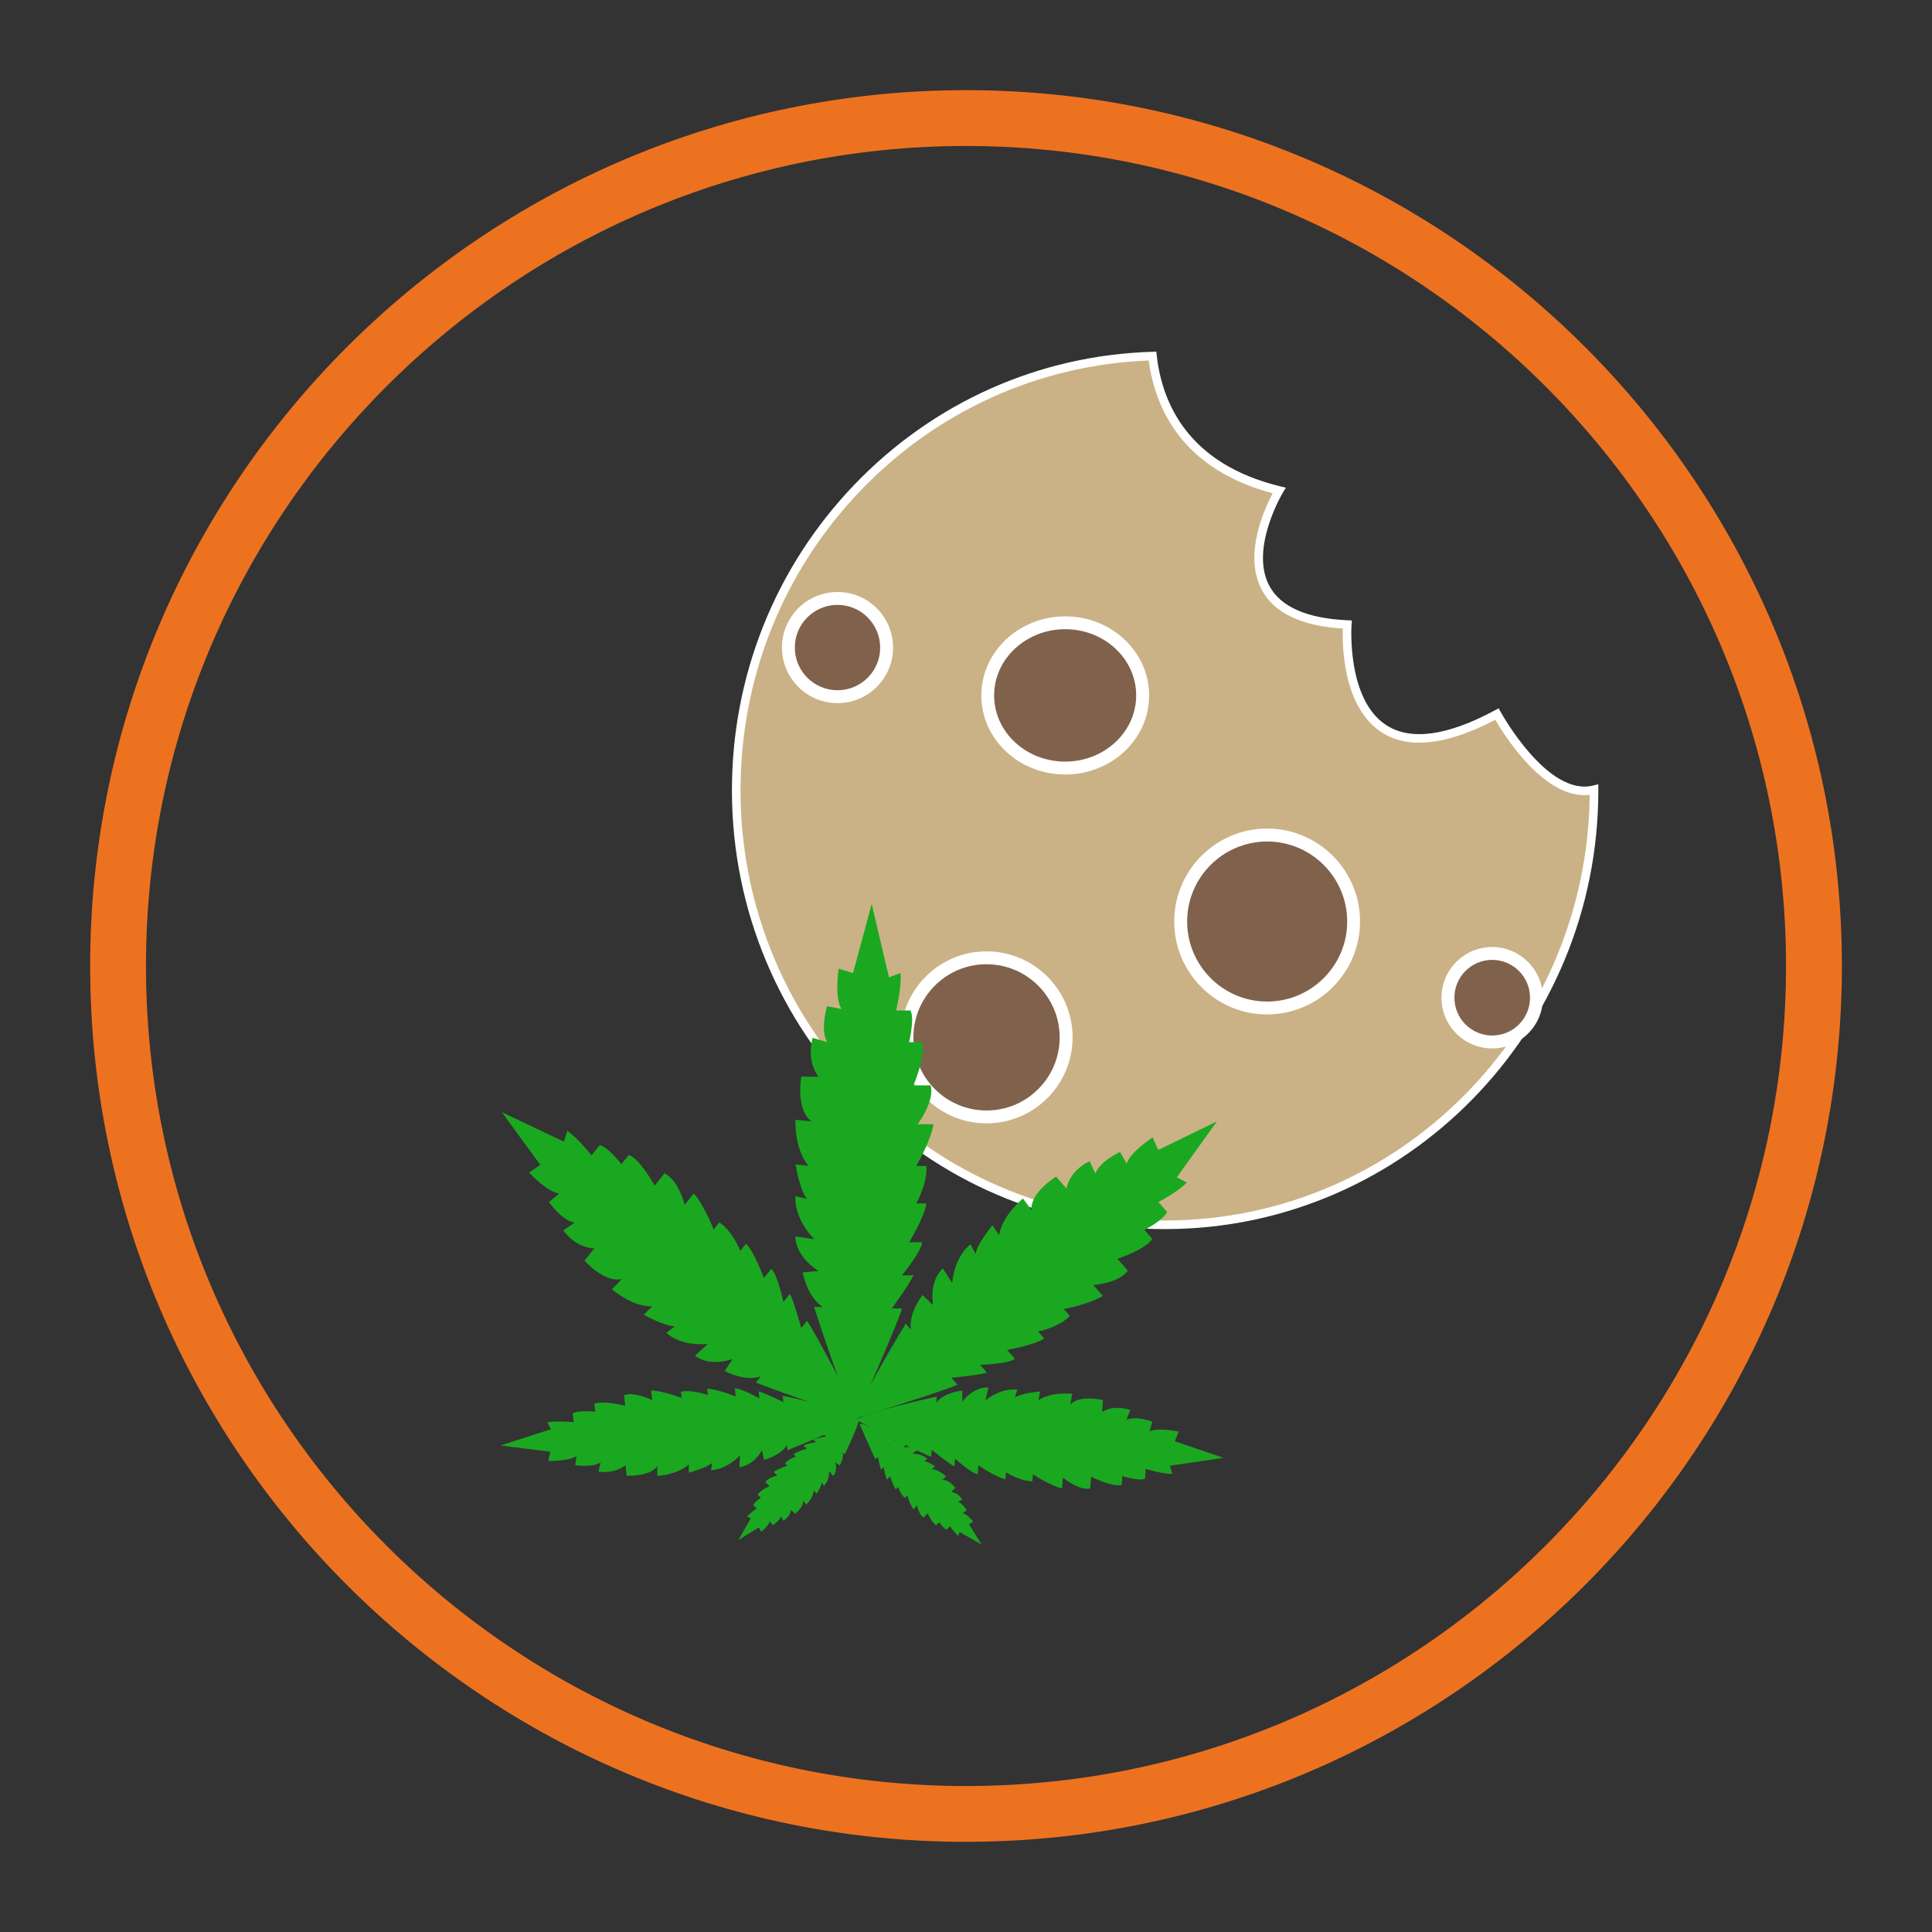 <?xml version="1.0" encoding="utf-8"?>
<!-- Generator: Adobe Illustrator 24.1.0, SVG Export Plug-In . SVG Version: 6.00 Build 0)  -->
<svg version="1.1" xmlns="http://www.w3.org/2000/svg" xmlns:xlink="http://www.w3.org/1999/xlink" x="0px" y="0px"
	 viewBox="0 0 450 450" style="enable-background:new 0 0 450 450;" xml:space="preserve">
<rect x="0" y="0" width="450" height="450" fill="#333333" stroke="none"/>
<style type="text/css">
	.st0{fill:#ED7220;}
	.st1{fill:#CAB286;}
	.st2{fill:#FFFFFF;}
	.st3{fill:#80624C;}
	.st4{fill:#1AA820;}
</style>
<g id="bg">
</g>
<g id="flowercaanabis">
	<path class="st0" d="M225,429c-112.39,0-203.88-91.37-204-203.78C20.88,112.73,112.3,21.12,224.79,21c0.07,0,0.15,0,0.22,0
		c112.39,0,203.88,91.37,204,203.78l0,0c0.12,112.48-91.3,204.09-203.78,204.21C225.15,429,225.07,429,225,429z M225,34
		c-0.07,0-0.13,0-0.2,0C119.48,34.11,33.89,119.88,34,225.2C34.11,330.45,119.78,416,225,416c0.07,0,0.13,0,0.2,0
		c105.32-0.11,190.91-85.88,190.8-191.2l0,0C415.89,119.55,330.22,34,225,34z"/>
	<g>
		<path class="st1" d="M348.68,166.32c-37.97,20.4-34.86-20.86-34.86-20.86c-33.84-1.52-15.87-31.22-15.87-31.22
			c-22.06-5.36-28.22-19.97-29.51-31.31c-53.93,1.58-97.1,46.43-96.96,101.41c0.15,55.89,44.99,101.07,100.17,100.93
			c55.14-0.14,99.72-45.51,99.63-101.34C359.78,186.76,348.68,166.32,348.68,166.32z"/>
		<path class="st2" d="M271.38,286.28c-55.52,0-100.76-45.67-100.9-101.93c-0.07-26.82,10.04-52.18,28.48-71.42
			c18.41-19.21,43.07-30.21,69.45-30.99l0.92-0.03l0.1,0.91c1.24,11.01,7.24,25.22,28.75,30.45l1.32,0.32l-0.71,1.17
			c-0.08,0.13-7.76,13.04-3.14,21.69c2.62,4.89,8.74,7.59,18.2,8.02l1.03,0.05l-0.08,1.03c-0.01,0.17-1.18,17.33,8.08,23.34
			c5.68,3.69,14.2,2.53,25.31-3.44l0.88-0.47l0.48,0.87c0.11,0.2,10.88,19.73,21.49,17.12l1.24-0.3l0,1.27
			c0.09,56.28-45.06,102.19-100.63,102.34C271.56,286.28,271.47,286.28,271.38,286.28z M267.56,83.97
			c-25.51,0.98-49.33,11.73-67.16,30.34c-18.08,18.87-27.99,43.74-27.92,70.04c0.14,55.15,44.49,99.93,98.9,99.93
			c0.09,0,0.17,0,0.26,0c54.08-0.14,98.08-44.5,98.63-99.14c-10.37,1.23-19.75-13.64-21.99-17.48c-11.4,5.94-20.31,6.92-26.49,2.9
			c-8.97-5.83-9.16-20.16-9.03-24.15c-9.65-0.61-16-3.64-18.87-9.02c-4.34-8.13,0.65-18.94,2.54-22.49
			C275.42,109.3,269.07,95.24,267.56,83.97z"/>
	</g>
	<g>
		<circle class="st3" cx="195.07" cy="150.83" r="11.44"/>
		<path class="st2" d="M195.07,163.77c-7.12,0-12.92-5.78-12.94-12.91c-0.02-7.14,5.77-12.96,12.91-12.97
			c3.46-0.01,6.71,1.33,9.16,3.77c2.45,2.44,3.8,5.68,3.81,9.14s-1.33,6.71-3.77,9.16s-5.68,3.81-9.14,3.81
			C195.09,163.77,195.08,163.77,195.07,163.77z M195.07,140.89c-0.01,0-0.02,0-0.03,0c-5.48,0.01-9.93,4.49-9.91,9.97
			c0.01,5.47,4.47,9.91,9.94,9.91c0.01,0,0.02,0,0.03,0c2.66-0.01,5.15-1.05,7.02-2.93s2.9-4.38,2.89-7.04
			C204.99,145.33,200.54,140.89,195.07,140.89z"/>
	</g>
	<g>
		
			<ellipse transform="matrix(1 -2.622335e-03 2.622335e-03 1 -0.424 0.651)" class="st3" cx="248.11" cy="161.97" rx="18.05" ry="16.92"/>
		<path class="st2" d="M248.1,180.39c-5.18,0-10.06-1.89-13.74-5.32c-3.72-3.47-5.78-8.1-5.79-13.04
			c-0.03-10.16,8.72-18.44,19.5-18.47c0.02,0,0.04,0,0.05,0c10.75,0,19.51,8.23,19.54,18.37l0,0c0.01,4.94-2.02,9.58-5.73,13.07
			c-3.68,3.47-8.57,5.38-13.77,5.4C248.14,180.39,248.12,180.39,248.1,180.39z M248.11,146.55c-0.02,0-0.03,0-0.05,0
			c-9.12,0.02-16.53,6.96-16.51,15.46c0.01,4.1,1.73,7.96,4.84,10.86c3.13,2.91,7.28,4.52,11.7,4.52c0.02,0,0.03,0,0.05,0
			c4.44-0.01,8.6-1.64,11.72-4.58c3.09-2.92,4.79-6.78,4.78-10.88l0,0C264.63,153.44,257.22,146.55,248.11,146.55z"/>
	</g>
	<g>
		<circle class="st3" cx="229.79" cy="241.62" r="18.53"/>
		<path class="st2" d="M229.79,261.65c-5.33,0-10.34-2.07-14.12-5.83c-3.79-3.77-5.89-8.8-5.9-14.15
			c-0.01-5.35,2.06-10.39,5.83-14.18c3.77-3.79,8.8-5.89,14.15-5.9c0.02,0,0.04,0,0.05,0c11.02,0,20,8.95,20.03,19.98l0,0
			c0.03,11.04-8.93,20.05-19.98,20.08C229.82,261.65,229.8,261.65,229.79,261.65z M229.79,224.59c-0.02,0-0.03,0-0.05,0
			c-4.55,0.01-8.82,1.79-12.03,5.02c-3.21,3.22-4.97,7.51-4.96,12.05s1.79,8.82,5.02,12.03c3.21,3.2,7.48,4.96,12.01,4.96
			c0.02,0,0.03,0,0.05,0c4.55-0.01,8.82-1.79,12.03-5.02c3.21-3.22,4.97-7.51,4.96-12.05l0,0
			C246.79,232.2,239.16,224.59,229.79,224.59z"/>
	</g>
	<g>
		<circle class="st3" cx="295.15" cy="214.64" r="20.14"/>
		<path class="st2" d="M295.14,236.28c-5.76,0-11.18-2.24-15.26-6.3c-4.1-4.08-6.36-9.51-6.38-15.29
			c-0.03-11.93,9.65-21.67,21.58-21.7c0.02,0,0.04,0,0.06,0c11.91,0,21.61,9.67,21.64,21.58l0,0c0.03,11.93-9.65,21.67-21.58,21.7
			C295.18,236.28,295.16,236.28,295.14,236.28z M295.15,196c-0.02,0-0.03,0-0.05,0c-10.28,0.03-18.62,8.41-18.59,18.69
			c0.03,10.26,8.38,18.59,18.64,18.59c0.02,0,0.03,0,0.05,0c10.28-0.03,18.62-8.41,18.59-18.69C313.76,204.33,305.4,196,295.15,196z
			"/>
	</g>
	<g>
		<circle class="st3" cx="347.56" cy="232.39" r="10.31"/>
		<path class="st2" d="M347.56,244.2c-3.14,0-6.1-1.22-8.33-3.44c-2.24-2.23-3.47-5.19-3.48-8.34s1.21-6.12,3.44-8.36
			c2.23-2.24,5.19-3.47,8.34-3.48c6.48,0,11.83,5.27,11.84,11.78l0,0c0.01,3.16-1.21,6.12-3.44,8.36c-2.23,2.24-5.19,3.47-8.34,3.48
			C347.58,244.2,347.57,244.2,347.56,244.2z M347.56,223.57c-0.01,0-0.02,0-0.02,0c-2.35,0.01-4.56,0.93-6.22,2.6
			c-1.66,1.67-2.57,3.88-2.56,6.24s0.93,4.56,2.6,6.22c1.66,1.65,3.87,2.56,6.21,2.56c0.01,0,0.02,0,0.02,0
			c2.35-0.01,4.56-0.93,6.22-2.6c1.66-1.67,2.57-3.88,2.56-6.24C356.36,227.51,352.41,223.57,347.56,223.57z"/>
	</g>
	<g>
		<path class="st4" d="M199.69,329.57c0,0,10.06-22.8,10.39-24.81h-2.35c0,0,4.36-6.04,5.03-7.71h-2.68c0,0,4.69-5.7,4.69-7.71
			h-3.02c0,0,3.69-6.04,4.02-9.05h-2.35c0,0,2.68-4.69,2.35-8.72h-2.35c0,0,3.35-5.7,4.02-9.72h-3.69c0,0,4.02-5.36,3.02-9.05h-4.02
			c0,0,3.02-7.04,2.01-10.06h-3.02c0,0,1.34-5.36,0.34-7.38h-3.35c0,0,1.34-5.7,1.01-8.72l-2.68,1.01l-4.02-17.1l-4.36,16.09
			l-3.35-1.01c0,0-1.01,6.71,0.67,9.39l-3.35-0.67c0,0-1.68,5.36,0,8.38l-3.35-1.01c0,0-1.68,5.03,1.34,9.05h-4.02
			c0,0-1.34,7.71,2.35,10.39l-3.69-0.34c0,0-0.34,6.71,3.02,10.73l-3.02-0.34c0,0,1.01,6.04,2.68,8.05l-2.68-0.67
			c0,0-0.67,4.69,4.36,10.06l-4.36-0.67c0,0-0.34,4.36,5.36,8.05l-3.69,0.34c0,0,1.01,5.7,4.69,8.05h-2.01
			C189.63,304.43,197.68,329.91,199.69,329.57z"/>
		<path class="st4" d="M199.72,330.25c0,0,21.68-6.77,23.27-7.74l-1.41-1.61c0,0,6.76-0.63,8.31-1.17l-1.61-1.84
			c0,0,6.73-0.2,8.11-1.4l-1.81-2.07c0,0,6.35-1.09,8.63-2.67l-1.41-1.61c0,0,4.83-0.97,7.39-3.62l-1.41-1.61
			c0,0,5.92-1.12,9.09-3.07l-2.21-2.53c0,0,6.1-0.45,8.02-3.36l-2.41-2.76c0,0,6.64-2.15,8.11-4.65l-1.81-2.07
			c0,0,4.49-2.3,5.27-4.19l-2.01-2.3c0,0,4.72-2.5,6.59-4.54l-2.3-1.24l9.33-13.02l-13.66,6.66l-1.32-2.9c0,0-5.21,3.33-6.04,6.09
			l-1.55-2.7c0,0-4.69,2.07-5.75,5.03l-1.32-2.9c0,0-4.46,1.86-5.41,6.35l-2.41-2.76c0,0-6.1,3.7-5.73,7.84l-1.98-2.73
			c0,0-4.8,3.79-5.56,8.51l-1.58-2.27c0,0-3.54,4.31-3.92,6.67l-1.15-2.24c0,0-3.62,2.35-4.29,9.02l-2.15-3.39
			c0,0-3.19,2.38-2.31,8.51l-2.44-2.33c0,0-3.31,4.11-2.71,8.05l-1.21-1.38C210.96,308.26,198.29,329.07,199.72,330.25z"/>
		<path class="st4" d="M199.7,329.19c0,0-10.5-20.14-11.74-21.53l-1.34,1.67c0,0-1.81-6.54-2.63-7.97l-1.53,1.91
			c0,0-1.38-6.59-2.82-7.73l-1.72,2.15c0,0-2.2-6.06-4.15-8.02l-1.34,1.67c0,0-1.81-4.58-4.87-6.63l-1.34,1.67
			c0,0-2.15-5.63-4.63-8.4l-2.1,2.63c0,0-1.53-5.92-4.73-7.3l-2.29,2.86c0,0-3.29-6.16-6.01-7.16l-1.72,2.15
			c0,0-3.06-4.01-5.06-4.44l-1.91,2.39c0,0-3.29-4.2-5.63-5.68l-0.81,2.48l-14.46-6.87l8.97,12.27l-2.63,1.81
			c0,0,4.2,4.53,7.06,4.87l-2.39,2c0,0,2.86,4.25,5.97,4.77l-2.63,1.81c0,0,2.63,4.06,7.21,4.2l-2.29,2.86c0,0,4.73,5.35,8.74,4.25
			l-2.34,2.43c0,0,4.58,4.06,9.36,3.96l-1.96,1.96c0,0,4.87,2.72,7.26,2.67l-2,1.53c0,0,2.96,3.15,9.64,2.62l-2.96,2.72
			c0,0,2.91,2.72,8.78,0.76l-1.86,2.82c0,0,4.63,2.53,8.4,1.24l-1.15,1.43C176.07,322.03,198.8,330.81,199.7,329.19z"/>
		<path class="st4" d="M199.58,330.83c0,0,15.88,8.13,17.31,8.47l0.12-1.61c0,0,4.12,3.32,5.29,3.87l0.14-1.84
			c0,0,3.86,3.53,5.3,3.64l0.15-2.07c0,0,4.15,2.86,6.3,3.25l0.12-1.61c0,0,3.24,2.09,6.15,2.08l0.12-1.61c0,0,3.93,2.61,6.79,3.29
			l0.19-2.53c0,0,3.65,3.05,6.35,2.56l0.21-2.76c0,0,4.91,2.45,7.13,1.92l0.15-2.07c0,0,3.79,1.21,5.29,0.63l0.17-2.3
			c0,0,4.03,1.23,6.22,1.16l-0.59-1.9l12.5-1.84l-11.35-3.86l0.9-2.25c0,0-4.77-1.05-6.79-0.04l0.65-2.27c0,0-3.77-1.44-6.03-0.45
			l0.9-2.25c0,0-3.53-1.42-6.58,0.43l0.21-2.76c0,0-5.48-1.34-7.59,1.05l0.43-2.51c0,0-4.8-0.59-7.87,1.5l0.4-2.05
			c0,0-4.39,0.37-5.92,1.41l0.62-1.81c0,0-3.34-0.71-7.46,2.45l0.71-2.96c0,0-3.12-0.46-6.06,3.25l-0.05-2.55
			c0,0-4.15,0.38-6.03,2.79l0.1-1.38C218.18,325.27,199.44,329.43,199.58,330.83z"/>
		<path class="st4" d="M200.43,329.64c0,0-16.7-4.46-18.13-4.51l0.16,1.45c0,0-4.53-2.23-5.76-2.51l0.18,1.65
			c0,0-4.32-2.46-5.73-2.31l0.2,1.86c0,0-4.49-1.81-6.63-1.79l0.16,1.45c0,0-3.48-1.3-6.28-0.78l0.16,1.45c0,0-4.23-1.63-7.1-1.74
			l0.25,2.27c0,0-4.04-2.07-6.56-1.17l0.27,2.48c0,0-5.15-1.32-7.2-0.47l0.2,1.86c0,0-3.86-0.42-5.21,0.36l0.22,2.07
			c0,0-4.1-0.39-6.19,0.05l0.89,1.58l-11.75,3.79l11.6,1.46l-0.48,2.14c0,0,4.78,0.11,6.55-1.13l-0.25,2.12c0,0,3.88,0.62,5.89-0.64
			l-0.48,2.14c0,0,3.65,0.65,6.27-1.52l0.27,2.48c0,0,5.51,0.24,7.15-2.24l0.01,2.3c0,0,4.73-0.31,7.34-2.68l-0.03,1.89
			c0,0,4.17-1.08,5.47-2.27l-0.29,1.71c0,0,3.34,0.05,6.78-3.46l-0.18,2.74c0,0,3.09-0.13,5.29-3.92l0.48,2.25
			c0,0,3.94-1.06,5.34-3.51l0.13,1.24C183.43,337.76,200.8,330.85,200.43,329.64z"/>
		<path class="st4" d="M200.23,331.69c0,0,3.3,7.68,3.72,8.22l0.53-0.57c0,0,0.49,2.45,0.75,2.99l0.61-0.65c0,0,0.33,2.45,0.82,2.91
			l0.69-0.74c0,0,0.64,2.28,1.3,3.06l0.53-0.57c0,0,0.54,1.73,1.6,2.57l0.53-0.57c0,0,0.63,2.12,1.47,3.21l0.84-0.9
			c0,0,0.4,2.21,1.53,2.81l0.92-0.98c0,0,1.04,2.35,2.01,2.79l0.69-0.74c0,0,1.01,1.56,1.73,1.77l0.76-0.82c0,0,1.09,1.63,1.91,2.24
			l0.36-0.88l5.11,2.93l-2.95-4.75l1.01-0.59c0,0-1.42-1.78-2.46-1.99l0.93-0.66c0,0-0.93-1.64-2.06-1.92l1.01-0.59
			c0,0-0.85-1.56-2.53-1.75l0.92-0.98c0,0-1.59-2.09-3.08-1.81l0.92-0.82c0,0-1.57-1.62-3.32-1.72l0.77-0.66
			c0,0-1.71-1.14-2.58-1.19l0.78-0.5c0,0-1-1.24-3.46-1.24l1.16-0.91c0,0-0.99-1.08-3.2-0.53l0.76-0.98c0,0-1.63-1.06-3.04-0.7
			l0.46-0.49C208.69,334.99,200.6,331.12,200.23,331.69z"/>
		<path class="st4" d="M200.05,330.31c0,0-7.68,3.3-8.22,3.72l0.57,0.53c0,0-2.45,0.49-2.99,0.75l0.65,0.61c0,0-2.45,0.33-2.91,0.82
			l0.74,0.69c0,0-2.28,0.64-3.06,1.3l0.57,0.53c0,0-1.73,0.54-2.57,1.6l0.57,0.53c0,0-2.12,0.63-3.21,1.47l0.9,0.84
			c0,0-2.21,0.4-2.81,1.53l0.98,0.92c0,0-2.35,1.04-2.79,2.01l0.74,0.69c0,0-1.56,1.01-1.77,1.73l0.82,0.76c0,0-1.63,1.09-2.24,1.91
			l0.88,0.36l-2.93,5.11l4.75-2.95l0.59,1.01c0,0,1.78-1.42,1.99-2.46l0.66,0.93c0,0,1.64-0.93,1.92-2.06l0.59,1.01
			c0,0,1.56-0.85,1.75-2.53l0.98,0.92c0,0,2.09-1.59,1.81-3.08l0.82,0.92c0,0,1.62-1.57,1.72-3.32l0.66,0.77
			c0,0,1.14-1.71,1.19-2.58l0.5,0.78c0,0,1.24-1,1.24-3.46l0.91,1.16c0,0,1.08-0.99,0.53-3.2l0.98,0.76c0,0,1.06-1.63,0.7-3.04
			l0.49,0.46C196.75,338.77,200.62,330.68,200.05,330.31z"/>
	</g>
</g>
</svg>
